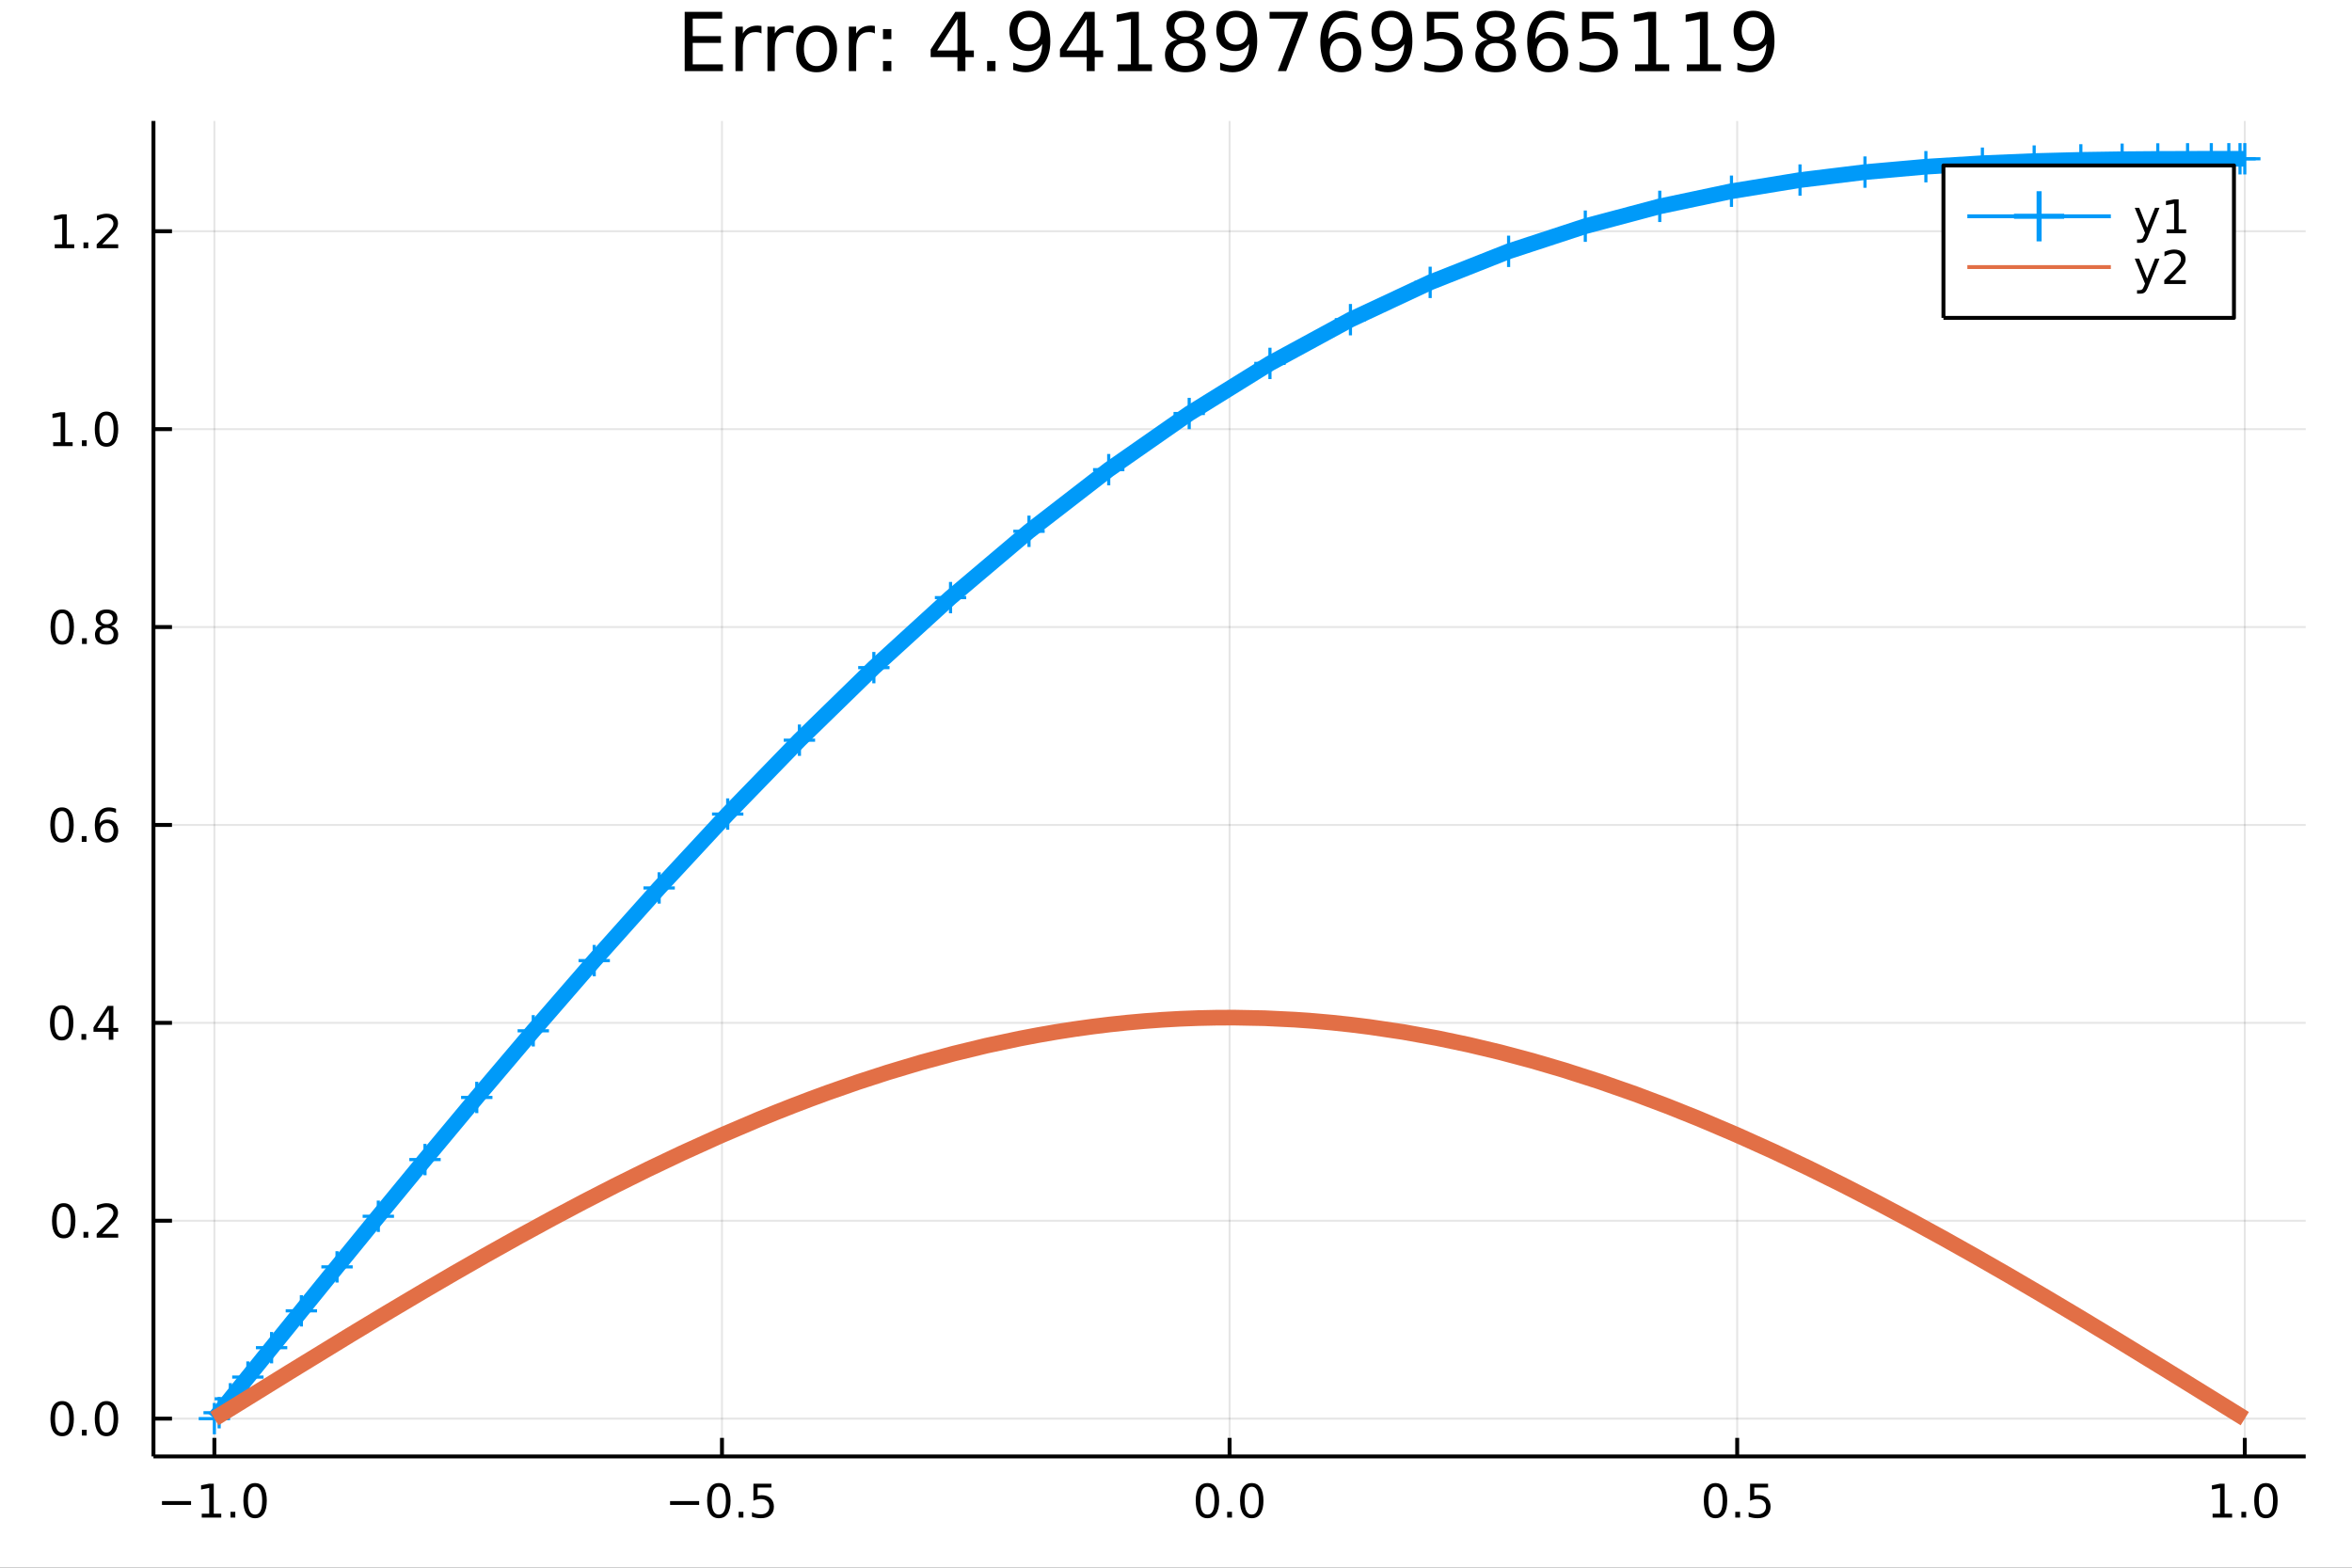 <?xml version="1.0" encoding="utf-8"?>
<svg xmlns="http://www.w3.org/2000/svg" xmlns:xlink="http://www.w3.org/1999/xlink" width="600" height="400" viewBox="0 0 2400 1600">
<rect x="0" y="0" width="2400" height="1600" fill="#333333" stroke="none"/>
<defs>
  <clipPath id="clip780">
    <rect x="0" y="0" width="2400" height="1600"/>
  </clipPath>
</defs>
<path clip-path="url(#clip780)" d="
M0 1600 L2400 1600 L2400 0 L0 0  Z
  " fill="#ffffff" fill-rule="evenodd" fill-opacity="1"/>
<defs>
  <clipPath id="clip781">
    <rect x="480" y="0" width="1681" height="1600"/>
  </clipPath>
</defs>
<path clip-path="url(#clip780)" d="
M156.598 1486.45 L2352.76 1486.45 L2352.76 123.472 L156.598 123.472  Z
  " fill="#ffffff" fill-rule="evenodd" fill-opacity="1"/>
<defs>
  <clipPath id="clip782">
    <rect x="156" y="123" width="2197" height="1364"/>
  </clipPath>
</defs>
<polyline clip-path="url(#clip782)" style="stroke:#000000; stroke-linecap:butt; stroke-linejoin:round; stroke-width:2; stroke-opacity:0.1; fill:none" points="
  218.754,1486.45 218.754,123.472 
  "/>
<polyline clip-path="url(#clip782)" style="stroke:#000000; stroke-linecap:butt; stroke-linejoin:round; stroke-width:2; stroke-opacity:0.1; fill:none" points="
  736.715,1486.45 736.715,123.472 
  "/>
<polyline clip-path="url(#clip782)" style="stroke:#000000; stroke-linecap:butt; stroke-linejoin:round; stroke-width:2; stroke-opacity:0.1; fill:none" points="
  1254.68,1486.45 1254.68,123.472 
  "/>
<polyline clip-path="url(#clip782)" style="stroke:#000000; stroke-linecap:butt; stroke-linejoin:round; stroke-width:2; stroke-opacity:0.1; fill:none" points="
  1772.64,1486.45 1772.64,123.472 
  "/>
<polyline clip-path="url(#clip782)" style="stroke:#000000; stroke-linecap:butt; stroke-linejoin:round; stroke-width:2; stroke-opacity:0.1; fill:none" points="
  2290.6,1486.45 2290.6,123.472 
  "/>
<polyline clip-path="url(#clip780)" style="stroke:#000000; stroke-linecap:butt; stroke-linejoin:round; stroke-width:4; stroke-opacity:1; fill:none" points="
  156.598,1486.45 2352.76,1486.45 
  "/>
<polyline clip-path="url(#clip780)" style="stroke:#000000; stroke-linecap:butt; stroke-linejoin:round; stroke-width:4; stroke-opacity:1; fill:none" points="
  218.754,1486.45 218.754,1467.55 
  "/>
<polyline clip-path="url(#clip780)" style="stroke:#000000; stroke-linecap:butt; stroke-linejoin:round; stroke-width:4; stroke-opacity:1; fill:none" points="
  736.715,1486.45 736.715,1467.55 
  "/>
<polyline clip-path="url(#clip780)" style="stroke:#000000; stroke-linecap:butt; stroke-linejoin:round; stroke-width:4; stroke-opacity:1; fill:none" points="
  1254.68,1486.45 1254.68,1467.55 
  "/>
<polyline clip-path="url(#clip780)" style="stroke:#000000; stroke-linecap:butt; stroke-linejoin:round; stroke-width:4; stroke-opacity:1; fill:none" points="
  1772.64,1486.45 1772.64,1467.55 
  "/>
<polyline clip-path="url(#clip780)" style="stroke:#000000; stroke-linecap:butt; stroke-linejoin:round; stroke-width:4; stroke-opacity:1; fill:none" points="
  2290.6,1486.45 2290.6,1467.55 
  "/>
<path clip-path="url(#clip780)" d="M165.282 1532.02 L194.957 1532.02 L194.957 1535.95 L165.282 1535.95 L165.282 1532.02 Z" fill="#000000" fill-rule="evenodd" fill-opacity="1" /><path clip-path="url(#clip780)" d="M205.86 1544.91 L213.499 1544.91 L213.499 1518.55 L205.189 1520.21 L205.189 1515.95 L213.453 1514.29 L218.129 1514.29 L218.129 1544.91 L225.767 1544.91 L225.767 1548.85 L205.86 1548.85 L205.86 1544.91 Z" fill="#000000" fill-rule="evenodd" fill-opacity="1" /><path clip-path="url(#clip780)" d="M235.212 1542.97 L240.096 1542.97 L240.096 1548.85 L235.212 1548.85 L235.212 1542.97 Z" fill="#000000" fill-rule="evenodd" fill-opacity="1" /><path clip-path="url(#clip780)" d="M260.281 1517.37 Q256.67 1517.37 254.841 1520.93 Q253.036 1524.47 253.036 1531.6 Q253.036 1538.71 254.841 1542.27 Q256.67 1545.82 260.281 1545.82 Q263.915 1545.82 265.721 1542.27 Q267.55 1538.71 267.55 1531.6 Q267.55 1524.47 265.721 1520.93 Q263.915 1517.37 260.281 1517.37 M260.281 1513.66 Q266.091 1513.66 269.147 1518.27 Q272.226 1522.85 272.226 1531.6 Q272.226 1540.33 269.147 1544.94 Q266.091 1549.52 260.281 1549.52 Q254.471 1549.52 251.392 1544.94 Q248.337 1540.33 248.337 1531.6 Q248.337 1522.85 251.392 1518.27 Q254.471 1513.66 260.281 1513.66 Z" fill="#000000" fill-rule="evenodd" fill-opacity="1" /><path clip-path="url(#clip780)" d="M683.741 1532.02 L713.417 1532.02 L713.417 1535.95 L683.741 1535.95 L683.741 1532.02 Z" fill="#000000" fill-rule="evenodd" fill-opacity="1" /><path clip-path="url(#clip780)" d="M733.509 1517.37 Q729.898 1517.37 728.07 1520.93 Q726.264 1524.47 726.264 1531.6 Q726.264 1538.71 728.07 1542.27 Q729.898 1545.82 733.509 1545.82 Q737.144 1545.82 738.949 1542.27 Q740.778 1538.71 740.778 1531.6 Q740.778 1524.47 738.949 1520.93 Q737.144 1517.37 733.509 1517.37 M733.509 1513.66 Q739.32 1513.66 742.375 1518.27 Q745.454 1522.85 745.454 1531.6 Q745.454 1540.33 742.375 1544.94 Q739.32 1549.52 733.509 1549.52 Q727.699 1549.52 724.621 1544.94 Q721.565 1540.33 721.565 1531.6 Q721.565 1522.85 724.621 1518.27 Q727.699 1513.66 733.509 1513.66 Z" fill="#000000" fill-rule="evenodd" fill-opacity="1" /><path clip-path="url(#clip780)" d="M753.671 1542.97 L758.556 1542.97 L758.556 1548.85 L753.671 1548.85 L753.671 1542.97 Z" fill="#000000" fill-rule="evenodd" fill-opacity="1" /><path clip-path="url(#clip780)" d="M768.787 1514.29 L787.143 1514.29 L787.143 1518.22 L773.069 1518.22 L773.069 1526.7 Q774.088 1526.35 775.106 1526.19 Q776.125 1526 777.143 1526 Q782.93 1526 786.31 1529.17 Q789.69 1532.34 789.69 1537.76 Q789.69 1543.34 786.217 1546.44 Q782.745 1549.52 776.426 1549.52 Q774.25 1549.52 771.981 1549.15 Q769.736 1548.78 767.329 1548.04 L767.329 1543.34 Q769.412 1544.47 771.634 1545.03 Q773.856 1545.58 776.333 1545.58 Q780.338 1545.58 782.676 1543.48 Q785.014 1541.37 785.014 1537.76 Q785.014 1534.15 782.676 1532.04 Q780.338 1529.94 776.333 1529.94 Q774.458 1529.94 772.583 1530.35 Q770.731 1530.77 768.787 1531.65 L768.787 1514.29 Z" fill="#000000" fill-rule="evenodd" fill-opacity="1" /><path clip-path="url(#clip780)" d="M1232.06 1517.37 Q1228.45 1517.37 1226.62 1520.93 Q1224.82 1524.47 1224.82 1531.6 Q1224.82 1538.71 1226.62 1542.27 Q1228.45 1545.82 1232.06 1545.82 Q1235.7 1545.82 1237.5 1542.27 Q1239.33 1538.71 1239.33 1531.6 Q1239.33 1524.47 1237.5 1520.93 Q1235.7 1517.37 1232.06 1517.37 M1232.06 1513.66 Q1237.87 1513.66 1240.93 1518.27 Q1244.01 1522.85 1244.01 1531.6 Q1244.01 1540.33 1240.93 1544.94 Q1237.87 1549.52 1232.06 1549.52 Q1226.25 1549.52 1223.17 1544.94 Q1220.12 1540.33 1220.12 1531.6 Q1220.12 1522.85 1223.17 1518.27 Q1226.25 1513.66 1232.06 1513.66 Z" fill="#000000" fill-rule="evenodd" fill-opacity="1" /><path clip-path="url(#clip780)" d="M1252.22 1542.97 L1257.11 1542.97 L1257.11 1548.85 L1252.22 1548.85 L1252.22 1542.97 Z" fill="#000000" fill-rule="evenodd" fill-opacity="1" /><path clip-path="url(#clip780)" d="M1277.29 1517.37 Q1273.68 1517.37 1271.85 1520.93 Q1270.05 1524.47 1270.05 1531.6 Q1270.05 1538.71 1271.85 1542.27 Q1273.68 1545.82 1277.29 1545.82 Q1280.93 1545.82 1282.73 1542.27 Q1284.56 1538.71 1284.56 1531.6 Q1284.56 1524.47 1282.73 1520.93 Q1280.93 1517.37 1277.29 1517.37 M1277.29 1513.66 Q1283.1 1513.66 1286.16 1518.27 Q1289.24 1522.85 1289.24 1531.6 Q1289.24 1540.33 1286.16 1544.94 Q1283.1 1549.52 1277.29 1549.52 Q1271.48 1549.52 1268.4 1544.94 Q1265.35 1540.33 1265.35 1531.6 Q1265.35 1522.85 1268.4 1518.27 Q1271.48 1513.66 1277.29 1513.66 Z" fill="#000000" fill-rule="evenodd" fill-opacity="1" /><path clip-path="url(#clip780)" d="M1750.52 1517.37 Q1746.91 1517.37 1745.08 1520.93 Q1743.28 1524.47 1743.28 1531.6 Q1743.28 1538.71 1745.08 1542.27 Q1746.91 1545.82 1750.52 1545.82 Q1754.16 1545.82 1755.96 1542.27 Q1757.79 1538.71 1757.79 1531.6 Q1757.79 1524.47 1755.96 1520.93 Q1754.16 1517.37 1750.52 1517.37 M1750.52 1513.66 Q1756.33 1513.66 1759.39 1518.27 Q1762.47 1522.85 1762.47 1531.6 Q1762.47 1540.33 1759.39 1544.94 Q1756.33 1549.52 1750.52 1549.52 Q1744.71 1549.52 1741.63 1544.94 Q1738.58 1540.33 1738.58 1531.6 Q1738.58 1522.85 1741.63 1518.27 Q1744.71 1513.66 1750.52 1513.66 Z" fill="#000000" fill-rule="evenodd" fill-opacity="1" /><path clip-path="url(#clip780)" d="M1770.68 1542.97 L1775.57 1542.97 L1775.57 1548.85 L1770.68 1548.85 L1770.68 1542.97 Z" fill="#000000" fill-rule="evenodd" fill-opacity="1" /><path clip-path="url(#clip780)" d="M1785.8 1514.29 L1804.15 1514.29 L1804.15 1518.22 L1790.08 1518.22 L1790.08 1526.7 Q1791.1 1526.35 1792.12 1526.19 Q1793.14 1526 1794.15 1526 Q1799.94 1526 1803.32 1529.17 Q1806.7 1532.34 1806.7 1537.76 Q1806.7 1543.34 1803.23 1546.44 Q1799.76 1549.52 1793.44 1549.52 Q1791.26 1549.52 1788.99 1549.15 Q1786.75 1548.78 1784.34 1548.04 L1784.34 1543.34 Q1786.42 1544.47 1788.65 1545.03 Q1790.87 1545.58 1793.34 1545.58 Q1797.35 1545.58 1799.69 1543.48 Q1802.03 1541.37 1802.03 1537.76 Q1802.03 1534.15 1799.69 1532.04 Q1797.35 1529.94 1793.34 1529.94 Q1791.47 1529.94 1789.59 1530.35 Q1787.74 1530.77 1785.8 1531.65 L1785.8 1514.29 Z" fill="#000000" fill-rule="evenodd" fill-opacity="1" /><path clip-path="url(#clip780)" d="M2257.75 1544.91 L2265.39 1544.91 L2265.39 1518.55 L2257.08 1520.21 L2257.08 1515.95 L2265.35 1514.29 L2270.02 1514.29 L2270.02 1544.91 L2277.66 1544.91 L2277.66 1548.85 L2257.75 1548.85 L2257.75 1544.91 Z" fill="#000000" fill-rule="evenodd" fill-opacity="1" /><path clip-path="url(#clip780)" d="M2287.11 1542.97 L2291.99 1542.97 L2291.99 1548.85 L2287.11 1548.85 L2287.11 1542.97 Z" fill="#000000" fill-rule="evenodd" fill-opacity="1" /><path clip-path="url(#clip780)" d="M2312.17 1517.37 Q2308.56 1517.37 2306.73 1520.93 Q2304.93 1524.47 2304.93 1531.6 Q2304.93 1538.71 2306.73 1542.27 Q2308.56 1545.82 2312.17 1545.82 Q2315.81 1545.82 2317.61 1542.27 Q2319.44 1538.71 2319.44 1531.6 Q2319.44 1524.47 2317.61 1520.93 Q2315.81 1517.37 2312.17 1517.37 M2312.17 1513.66 Q2317.98 1513.66 2321.04 1518.27 Q2324.12 1522.85 2324.12 1531.6 Q2324.12 1540.33 2321.04 1544.94 Q2317.98 1549.52 2312.17 1549.52 Q2306.36 1549.52 2303.29 1544.94 Q2300.23 1540.33 2300.23 1531.6 Q2300.23 1522.85 2303.29 1518.27 Q2306.36 1513.66 2312.17 1513.66 Z" fill="#000000" fill-rule="evenodd" fill-opacity="1" /><polyline clip-path="url(#clip782)" style="stroke:#000000; stroke-linecap:butt; stroke-linejoin:round; stroke-width:2; stroke-opacity:0.1; fill:none" points="
  156.598,1447.87 2352.76,1447.87 
  "/>
<polyline clip-path="url(#clip782)" style="stroke:#000000; stroke-linecap:butt; stroke-linejoin:round; stroke-width:2; stroke-opacity:0.1; fill:none" points="
  156.598,1245.9 2352.76,1245.9 
  "/>
<polyline clip-path="url(#clip782)" style="stroke:#000000; stroke-linecap:butt; stroke-linejoin:round; stroke-width:2; stroke-opacity:0.1; fill:none" points="
  156.598,1043.92 2352.76,1043.92 
  "/>
<polyline clip-path="url(#clip782)" style="stroke:#000000; stroke-linecap:butt; stroke-linejoin:round; stroke-width:2; stroke-opacity:0.1; fill:none" points="
  156.598,841.942 2352.76,841.942 
  "/>
<polyline clip-path="url(#clip782)" style="stroke:#000000; stroke-linecap:butt; stroke-linejoin:round; stroke-width:2; stroke-opacity:0.1; fill:none" points="
  156.598,639.965 2352.76,639.965 
  "/>
<polyline clip-path="url(#clip782)" style="stroke:#000000; stroke-linecap:butt; stroke-linejoin:round; stroke-width:2; stroke-opacity:0.1; fill:none" points="
  156.598,437.988 2352.76,437.988 
  "/>
<polyline clip-path="url(#clip782)" style="stroke:#000000; stroke-linecap:butt; stroke-linejoin:round; stroke-width:2; stroke-opacity:0.1; fill:none" points="
  156.598,236.01 2352.76,236.01 
  "/>
<polyline clip-path="url(#clip780)" style="stroke:#000000; stroke-linecap:butt; stroke-linejoin:round; stroke-width:4; stroke-opacity:1; fill:none" points="
  156.598,1486.45 156.598,123.472 
  "/>
<polyline clip-path="url(#clip780)" style="stroke:#000000; stroke-linecap:butt; stroke-linejoin:round; stroke-width:4; stroke-opacity:1; fill:none" points="
  156.598,1447.87 175.496,1447.87 
  "/>
<polyline clip-path="url(#clip780)" style="stroke:#000000; stroke-linecap:butt; stroke-linejoin:round; stroke-width:4; stroke-opacity:1; fill:none" points="
  156.598,1245.9 175.496,1245.9 
  "/>
<polyline clip-path="url(#clip780)" style="stroke:#000000; stroke-linecap:butt; stroke-linejoin:round; stroke-width:4; stroke-opacity:1; fill:none" points="
  156.598,1043.92 175.496,1043.92 
  "/>
<polyline clip-path="url(#clip780)" style="stroke:#000000; stroke-linecap:butt; stroke-linejoin:round; stroke-width:4; stroke-opacity:1; fill:none" points="
  156.598,841.942 175.496,841.942 
  "/>
<polyline clip-path="url(#clip780)" style="stroke:#000000; stroke-linecap:butt; stroke-linejoin:round; stroke-width:4; stroke-opacity:1; fill:none" points="
  156.598,639.965 175.496,639.965 
  "/>
<polyline clip-path="url(#clip780)" style="stroke:#000000; stroke-linecap:butt; stroke-linejoin:round; stroke-width:4; stroke-opacity:1; fill:none" points="
  156.598,437.988 175.496,437.988 
  "/>
<polyline clip-path="url(#clip780)" style="stroke:#000000; stroke-linecap:butt; stroke-linejoin:round; stroke-width:4; stroke-opacity:1; fill:none" points="
  156.598,236.01 175.496,236.01 
  "/>
<path clip-path="url(#clip780)" d="M63.423 1433.67 Q59.812 1433.67 57.983 1437.24 Q56.177 1440.78 56.177 1447.91 Q56.177 1455.01 57.983 1458.58 Q59.812 1462.12 63.423 1462.12 Q67.057 1462.12 68.862 1458.58 Q70.691 1455.01 70.691 1447.91 Q70.691 1440.78 68.862 1437.24 Q67.057 1433.67 63.423 1433.67 M63.423 1429.97 Q69.233 1429.97 72.288 1434.57 Q75.367 1439.16 75.367 1447.91 Q75.367 1456.63 72.288 1461.24 Q69.233 1465.82 63.423 1465.82 Q57.612 1465.82 54.534 1461.24 Q51.478 1456.63 51.478 1447.91 Q51.478 1439.16 54.534 1434.57 Q57.612 1429.97 63.423 1429.97 Z" fill="#000000" fill-rule="evenodd" fill-opacity="1" /><path clip-path="url(#clip780)" d="M83.585 1459.27 L88.469 1459.27 L88.469 1465.15 L83.585 1465.15 L83.585 1459.27 Z" fill="#000000" fill-rule="evenodd" fill-opacity="1" /><path clip-path="url(#clip780)" d="M108.654 1433.67 Q105.043 1433.67 103.214 1437.24 Q101.409 1440.78 101.409 1447.91 Q101.409 1455.01 103.214 1458.58 Q105.043 1462.12 108.654 1462.12 Q112.288 1462.12 114.094 1458.58 Q115.922 1455.01 115.922 1447.91 Q115.922 1440.78 114.094 1437.24 Q112.288 1433.67 108.654 1433.67 M108.654 1429.97 Q114.464 1429.97 117.52 1434.57 Q120.598 1439.16 120.598 1447.91 Q120.598 1456.63 117.52 1461.24 Q114.464 1465.82 108.654 1465.82 Q102.844 1465.82 99.765 1461.24 Q96.71 1456.63 96.71 1447.91 Q96.71 1439.16 99.765 1434.57 Q102.844 1429.97 108.654 1429.97 Z" fill="#000000" fill-rule="evenodd" fill-opacity="1" /><path clip-path="url(#clip780)" d="M65.02 1231.69 Q61.409 1231.69 59.58 1235.26 Q57.775 1238.8 57.775 1245.93 Q57.775 1253.04 59.58 1256.6 Q61.409 1260.14 65.02 1260.14 Q68.654 1260.14 70.46 1256.6 Q72.288 1253.04 72.288 1245.93 Q72.288 1238.8 70.46 1235.26 Q68.654 1231.69 65.02 1231.69 M65.02 1227.99 Q70.83 1227.99 73.885 1232.6 Q76.964 1237.18 76.964 1245.93 Q76.964 1254.66 73.885 1259.26 Q70.83 1263.85 65.02 1263.85 Q59.21 1263.85 56.131 1259.26 Q53.075 1254.66 53.075 1245.93 Q53.075 1237.18 56.131 1232.6 Q59.21 1227.99 65.02 1227.99 Z" fill="#000000" fill-rule="evenodd" fill-opacity="1" /><path clip-path="url(#clip780)" d="M85.182 1257.3 L90.066 1257.3 L90.066 1263.18 L85.182 1263.18 L85.182 1257.3 Z" fill="#000000" fill-rule="evenodd" fill-opacity="1" /><path clip-path="url(#clip780)" d="M104.279 1259.24 L120.598 1259.24 L120.598 1263.18 L98.654 1263.18 L98.654 1259.24 Q101.316 1256.49 105.899 1251.86 Q110.506 1247.2 111.686 1245.86 Q113.932 1243.34 114.811 1241.6 Q115.714 1239.84 115.714 1238.15 Q115.714 1235.4 113.77 1233.66 Q111.848 1231.93 108.746 1231.93 Q106.547 1231.93 104.094 1232.69 Q101.663 1233.45 98.885 1235 L98.885 1230.28 Q101.709 1229.15 104.163 1228.57 Q106.617 1227.99 108.654 1227.99 Q114.024 1227.99 117.219 1230.68 Q120.413 1233.36 120.413 1237.85 Q120.413 1239.98 119.603 1241.9 Q118.816 1243.8 116.709 1246.39 Q116.131 1247.06 113.029 1250.28 Q109.927 1253.48 104.279 1259.24 Z" fill="#000000" fill-rule="evenodd" fill-opacity="1" /><path clip-path="url(#clip780)" d="M62.937 1029.72 Q59.325 1029.72 57.497 1033.28 Q55.691 1036.82 55.691 1043.95 Q55.691 1051.06 57.497 1054.62 Q59.325 1058.17 62.937 1058.17 Q66.571 1058.17 68.376 1054.62 Q70.205 1051.06 70.205 1043.95 Q70.205 1036.82 68.376 1033.28 Q66.571 1029.72 62.937 1029.72 M62.937 1026.01 Q68.747 1026.01 71.802 1030.62 Q74.881 1035.2 74.881 1043.95 Q74.881 1052.68 71.802 1057.29 Q68.747 1061.87 62.937 1061.87 Q57.126 1061.87 54.048 1057.29 Q50.992 1052.68 50.992 1043.95 Q50.992 1035.2 54.048 1030.62 Q57.126 1026.01 62.937 1026.01 Z" fill="#000000" fill-rule="evenodd" fill-opacity="1" /><path clip-path="url(#clip780)" d="M83.098 1055.32 L87.983 1055.32 L87.983 1061.2 L83.098 1061.2 L83.098 1055.32 Z" fill="#000000" fill-rule="evenodd" fill-opacity="1" /><path clip-path="url(#clip780)" d="M111.015 1030.71 L99.21 1049.16 L111.015 1049.16 L111.015 1030.71 M109.788 1026.64 L115.668 1026.64 L115.668 1049.16 L120.598 1049.16 L120.598 1053.05 L115.668 1053.05 L115.668 1061.2 L111.015 1061.2 L111.015 1053.05 L95.413 1053.05 L95.413 1048.54 L109.788 1026.64 Z" fill="#000000" fill-rule="evenodd" fill-opacity="1" /><path clip-path="url(#clip780)" d="M63.261 827.74 Q59.65 827.74 57.821 831.305 Q56.015 834.847 56.015 841.976 Q56.015 849.083 57.821 852.648 Q59.65 856.189 63.261 856.189 Q66.895 856.189 68.7 852.648 Q70.529 849.083 70.529 841.976 Q70.529 834.847 68.7 831.305 Q66.895 827.74 63.261 827.74 M63.261 824.037 Q69.071 824.037 72.126 828.643 Q75.205 833.227 75.205 841.976 Q75.205 850.703 72.126 855.31 Q69.071 859.893 63.261 859.893 Q57.45 859.893 54.372 855.31 Q51.316 850.703 51.316 841.976 Q51.316 833.227 54.372 828.643 Q57.45 824.037 63.261 824.037 Z" fill="#000000" fill-rule="evenodd" fill-opacity="1" /><path clip-path="url(#clip780)" d="M83.422 853.342 L88.307 853.342 L88.307 859.222 L83.422 859.222 L83.422 853.342 Z" fill="#000000" fill-rule="evenodd" fill-opacity="1" /><path clip-path="url(#clip780)" d="M109.071 840.078 Q105.922 840.078 104.071 842.231 Q102.242 844.384 102.242 848.134 Q102.242 851.861 104.071 854.037 Q105.922 856.189 109.071 856.189 Q112.219 856.189 114.047 854.037 Q115.899 851.861 115.899 848.134 Q115.899 844.384 114.047 842.231 Q112.219 840.078 109.071 840.078 M118.353 825.426 L118.353 829.685 Q116.594 828.852 114.788 828.412 Q113.006 827.972 111.246 827.972 Q106.617 827.972 104.163 831.097 Q101.733 834.222 101.385 840.541 Q102.751 838.527 104.811 837.463 Q106.871 836.375 109.348 836.375 Q114.557 836.375 117.566 839.546 Q120.598 842.694 120.598 848.134 Q120.598 853.458 117.45 856.675 Q114.302 859.893 109.071 859.893 Q103.075 859.893 99.904 855.31 Q96.733 850.703 96.733 841.976 Q96.733 833.782 100.621 828.921 Q104.51 824.037 111.061 824.037 Q112.82 824.037 114.603 824.384 Q116.408 824.731 118.353 825.426 Z" fill="#000000" fill-rule="evenodd" fill-opacity="1" /><path clip-path="url(#clip780)" d="M63.515 625.763 Q59.904 625.763 58.075 629.328 Q56.27 632.87 56.27 639.999 Q56.27 647.106 58.075 650.671 Q59.904 654.212 63.515 654.212 Q67.149 654.212 68.955 650.671 Q70.784 647.106 70.784 639.999 Q70.784 632.87 68.955 629.328 Q67.149 625.763 63.515 625.763 M63.515 622.06 Q69.325 622.06 72.381 626.666 Q75.46 631.249 75.46 639.999 Q75.46 648.726 72.381 653.333 Q69.325 657.916 63.515 657.916 Q57.705 657.916 54.626 653.333 Q51.571 648.726 51.571 639.999 Q51.571 631.249 54.626 626.666 Q57.705 622.06 63.515 622.06 Z" fill="#000000" fill-rule="evenodd" fill-opacity="1" /><path clip-path="url(#clip780)" d="M83.677 651.365 L88.561 651.365 L88.561 657.245 L83.677 657.245 L83.677 651.365 Z" fill="#000000" fill-rule="evenodd" fill-opacity="1" /><path clip-path="url(#clip780)" d="M108.746 640.833 Q105.413 640.833 103.492 642.615 Q101.594 644.398 101.594 647.523 Q101.594 650.647 103.492 652.43 Q105.413 654.212 108.746 654.212 Q112.08 654.212 114.001 652.43 Q115.922 650.624 115.922 647.523 Q115.922 644.398 114.001 642.615 Q112.103 640.833 108.746 640.833 M104.071 638.842 Q101.061 638.101 99.371 636.041 Q97.705 633.981 97.705 631.018 Q97.705 626.874 100.645 624.467 Q103.608 622.06 108.746 622.06 Q113.908 622.06 116.848 624.467 Q119.788 626.874 119.788 631.018 Q119.788 633.981 118.098 636.041 Q116.432 638.101 113.445 638.842 Q116.825 639.629 118.7 641.921 Q120.598 644.212 120.598 647.523 Q120.598 652.546 117.52 655.231 Q114.464 657.916 108.746 657.916 Q103.029 657.916 99.95 655.231 Q96.895 652.546 96.895 647.523 Q96.895 644.212 98.793 641.921 Q100.691 639.629 104.071 638.842 M102.358 631.458 Q102.358 634.143 104.024 635.648 Q105.714 637.152 108.746 637.152 Q111.756 637.152 113.445 635.648 Q115.158 634.143 115.158 631.458 Q115.158 628.773 113.445 627.268 Q111.756 625.763 108.746 625.763 Q105.714 625.763 104.024 627.268 Q102.358 628.773 102.358 631.458 Z" fill="#000000" fill-rule="evenodd" fill-opacity="1" /><path clip-path="url(#clip780)" d="M54.233 451.332 L61.872 451.332 L61.872 424.967 L53.562 426.633 L53.562 422.374 L61.825 420.708 L66.501 420.708 L66.501 451.332 L74.14 451.332 L74.14 455.268 L54.233 455.268 L54.233 451.332 Z" fill="#000000" fill-rule="evenodd" fill-opacity="1" /><path clip-path="url(#clip780)" d="M83.585 449.388 L88.469 449.388 L88.469 455.268 L83.585 455.268 L83.585 449.388 Z" fill="#000000" fill-rule="evenodd" fill-opacity="1" /><path clip-path="url(#clip780)" d="M108.654 423.786 Q105.043 423.786 103.214 427.351 Q101.409 430.893 101.409 438.022 Q101.409 445.129 103.214 448.694 Q105.043 452.235 108.654 452.235 Q112.288 452.235 114.094 448.694 Q115.922 445.129 115.922 438.022 Q115.922 430.893 114.094 427.351 Q112.288 423.786 108.654 423.786 M108.654 420.083 Q114.464 420.083 117.52 424.689 Q120.598 429.272 120.598 438.022 Q120.598 446.749 117.52 451.356 Q114.464 455.939 108.654 455.939 Q102.844 455.939 99.765 451.356 Q96.71 446.749 96.71 438.022 Q96.71 429.272 99.765 424.689 Q102.844 420.083 108.654 420.083 Z" fill="#000000" fill-rule="evenodd" fill-opacity="1" /><path clip-path="url(#clip780)" d="M55.83 249.355 L63.469 249.355 L63.469 222.99 L55.159 224.656 L55.159 220.397 L63.423 218.73 L68.099 218.73 L68.099 249.355 L75.737 249.355 L75.737 253.29 L55.83 253.29 L55.83 249.355 Z" fill="#000000" fill-rule="evenodd" fill-opacity="1" /><path clip-path="url(#clip780)" d="M85.182 247.411 L90.066 247.411 L90.066 253.29 L85.182 253.29 L85.182 247.411 Z" fill="#000000" fill-rule="evenodd" fill-opacity="1" /><path clip-path="url(#clip780)" d="M104.279 249.355 L120.598 249.355 L120.598 253.29 L98.654 253.29 L98.654 249.355 Q101.316 246.601 105.899 241.971 Q110.506 237.318 111.686 235.976 Q113.932 233.453 114.811 231.717 Q115.714 229.957 115.714 228.267 Q115.714 225.513 113.77 223.777 Q111.848 222.041 108.746 222.041 Q106.547 222.041 104.094 222.805 Q101.663 223.568 98.885 225.119 L98.885 220.397 Q101.709 219.263 104.163 218.684 Q106.617 218.105 108.654 218.105 Q114.024 218.105 117.219 220.791 Q120.413 223.476 120.413 227.967 Q120.413 230.096 119.603 232.017 Q118.816 233.916 116.709 236.508 Q116.131 237.179 113.029 240.397 Q109.927 243.591 104.279 249.355 Z" fill="#000000" fill-rule="evenodd" fill-opacity="1" /><path clip-path="url(#clip780)" d="M698.67 12.096 L736.911 12.096 L736.911 18.983 L706.853 18.983 L706.853 36.888 L735.655 36.888 L735.655 43.774 L706.853 43.774 L706.853 65.689 L737.64 65.689 L737.64 72.576 L698.67 72.576 L698.67 12.096 Z" fill="#000000" fill-rule="evenodd" fill-opacity="1" /><path clip-path="url(#clip780)" d="M777.055 34.173 Q775.799 33.444 774.301 33.12 Q772.842 32.756 771.06 32.756 Q764.74 32.756 761.338 36.888 Q757.975 40.979 757.975 48.676 L757.975 72.576 L750.481 72.576 L750.481 27.206 L757.975 27.206 L757.975 34.254 Q760.325 30.122 764.092 28.138 Q767.86 26.112 773.247 26.112 Q774.017 26.112 774.949 26.234 Q775.88 26.315 777.015 26.517 L777.055 34.173 Z" fill="#000000" fill-rule="evenodd" fill-opacity="1" /><path clip-path="url(#clip780)" d="M809.705 34.173 Q808.45 33.444 806.951 33.12 Q805.493 32.756 803.71 32.756 Q797.391 32.756 793.988 36.888 Q790.626 40.979 790.626 48.676 L790.626 72.576 L783.132 72.576 L783.132 27.206 L790.626 27.206 L790.626 34.254 Q792.975 30.122 796.743 28.138 Q800.51 26.112 805.898 26.112 Q806.667 26.112 807.599 26.234 Q808.531 26.315 809.665 26.517 L809.705 34.173 Z" fill="#000000" fill-rule="evenodd" fill-opacity="1" /><path clip-path="url(#clip780)" d="M833.282 32.431 Q827.286 32.431 823.803 37.131 Q820.319 41.789 820.319 49.931 Q820.319 58.074 823.762 62.773 Q827.246 67.431 833.282 67.431 Q839.237 67.431 842.72 62.732 Q846.204 58.033 846.204 49.931 Q846.204 41.87 842.72 37.171 Q839.237 32.431 833.282 32.431 M833.282 26.112 Q843.004 26.112 848.554 32.431 Q854.103 38.751 854.103 49.931 Q854.103 61.071 848.554 67.431 Q843.004 73.751 833.282 73.751 Q823.519 73.751 817.969 67.431 Q812.46 61.071 812.46 49.931 Q812.46 38.751 817.969 32.431 Q823.519 26.112 833.282 26.112 Z" fill="#000000" fill-rule="evenodd" fill-opacity="1" /><path clip-path="url(#clip780)" d="M892.749 34.173 Q891.493 33.444 889.994 33.12 Q888.536 32.756 886.754 32.756 Q880.434 32.756 877.032 36.888 Q873.669 40.979 873.669 48.676 L873.669 72.576 L866.175 72.576 L866.175 27.206 L873.669 27.206 L873.669 34.254 Q876.019 30.122 879.786 28.138 Q883.553 26.112 888.941 26.112 Q889.711 26.112 890.643 26.234 Q891.574 26.315 892.709 26.517 L892.749 34.173 Z" fill="#000000" fill-rule="evenodd" fill-opacity="1" /><path clip-path="url(#clip780)" d="M901.013 62.287 L909.56 62.287 L909.56 72.576 L901.013 72.576 L901.013 62.287 M901.013 29.677 L909.56 29.677 L909.56 39.966 L901.013 39.966 L901.013 29.677 Z" fill="#000000" fill-rule="evenodd" fill-opacity="1" /><path clip-path="url(#clip780)" d="M976.967 19.226 L956.308 51.511 L976.967 51.511 L976.967 19.226 M974.82 12.096 L985.11 12.096 L985.11 51.511 L993.738 51.511 L993.738 58.317 L985.11 58.317 L985.11 72.576 L976.967 72.576 L976.967 58.317 L949.664 58.317 L949.664 50.418 L974.82 12.096 Z" fill="#000000" fill-rule="evenodd" fill-opacity="1" /><path clip-path="url(#clip780)" d="M1007.27 62.287 L1015.82 62.287 L1015.82 72.576 L1007.27 72.576 L1007.27 62.287 Z" fill="#000000" fill-rule="evenodd" fill-opacity="1" /><path clip-path="url(#clip780)" d="M1033.88 71.32 L1033.88 63.867 Q1036.96 65.325 1040.12 66.095 Q1043.28 66.864 1046.32 66.864 Q1054.42 66.864 1058.67 61.436 Q1062.97 55.967 1063.58 44.868 Q1061.23 48.352 1057.62 50.215 Q1054.02 52.078 1049.64 52.078 Q1040.57 52.078 1035.26 46.61 Q1029.99 41.1 1029.99 31.581 Q1029.99 22.264 1035.5 16.633 Q1041.01 11.002 1050.17 11.002 Q1060.66 11.002 1066.17 19.064 Q1071.72 27.084 1071.72 42.397 Q1071.72 56.697 1064.91 65.244 Q1058.15 73.751 1046.68 73.751 Q1043.6 73.751 1040.45 73.143 Q1037.29 72.535 1033.88 71.32 M1050.17 45.678 Q1055.68 45.678 1058.88 41.911 Q1062.12 38.143 1062.12 31.581 Q1062.12 25.059 1058.88 21.292 Q1055.68 17.484 1050.17 17.484 Q1044.66 17.484 1041.42 21.292 Q1038.22 25.059 1038.22 31.581 Q1038.22 38.143 1041.42 41.911 Q1044.66 45.678 1050.17 45.678 Z" fill="#000000" fill-rule="evenodd" fill-opacity="1" /><path clip-path="url(#clip780)" d="M1108.91 19.226 L1088.25 51.511 L1108.91 51.511 L1108.91 19.226 M1106.76 12.096 L1117.05 12.096 L1117.05 51.511 L1125.68 51.511 L1125.68 58.317 L1117.05 58.317 L1117.05 72.576 L1108.91 72.576 L1108.91 58.317 L1081.6 58.317 L1081.6 50.418 L1106.76 12.096 Z" fill="#000000" fill-rule="evenodd" fill-opacity="1" /><path clip-path="url(#clip780)" d="M1140.62 65.689 L1153.99 65.689 L1153.99 19.55 L1139.45 22.466 L1139.45 15.013 L1153.91 12.096 L1162.09 12.096 L1162.09 65.689 L1175.46 65.689 L1175.46 72.576 L1140.62 72.576 L1140.62 65.689 Z" fill="#000000" fill-rule="evenodd" fill-opacity="1" /><path clip-path="url(#clip780)" d="M1209.49 43.855 Q1203.66 43.855 1200.29 46.974 Q1196.97 50.093 1196.97 55.562 Q1196.97 61.031 1200.29 64.15 Q1203.66 67.269 1209.49 67.269 Q1215.32 67.269 1218.68 64.15 Q1222.05 60.99 1222.05 55.562 Q1222.05 50.093 1218.68 46.974 Q1215.36 43.855 1209.49 43.855 M1201.31 40.371 Q1196.04 39.075 1193.08 35.47 Q1190.17 31.864 1190.17 26.679 Q1190.17 19.428 1195.31 15.215 Q1200.5 11.002 1209.49 11.002 Q1218.52 11.002 1223.67 15.215 Q1228.81 19.428 1228.81 26.679 Q1228.81 31.864 1225.85 35.47 Q1222.94 39.075 1217.71 40.371 Q1223.63 41.749 1226.91 45.759 Q1230.23 49.769 1230.23 55.562 Q1230.23 64.353 1224.84 69.052 Q1219.49 73.751 1209.49 73.751 Q1199.48 73.751 1194.1 69.052 Q1188.75 64.353 1188.75 55.562 Q1188.75 49.769 1192.07 45.759 Q1195.39 41.749 1201.31 40.371 M1198.31 27.449 Q1198.31 32.148 1201.23 34.781 Q1204.18 37.414 1209.49 37.414 Q1214.76 37.414 1217.71 34.781 Q1220.71 32.148 1220.71 27.449 Q1220.71 22.75 1217.71 20.117 Q1214.76 17.484 1209.49 17.484 Q1204.18 17.484 1201.23 20.117 Q1198.31 22.75 1198.31 27.449 Z" fill="#000000" fill-rule="evenodd" fill-opacity="1" /><path clip-path="url(#clip780)" d="M1245.02 71.32 L1245.02 63.867 Q1248.09 65.325 1251.25 66.095 Q1254.41 66.864 1257.45 66.864 Q1265.55 66.864 1269.81 61.436 Q1274.1 55.967 1274.71 44.868 Q1272.36 48.352 1268.75 50.215 Q1265.15 52.078 1260.77 52.078 Q1251.7 52.078 1246.39 46.61 Q1241.13 41.1 1241.13 31.581 Q1241.13 22.264 1246.64 16.633 Q1252.15 11.002 1261.3 11.002 Q1271.79 11.002 1277.3 19.064 Q1282.85 27.084 1282.85 42.397 Q1282.85 56.697 1276.05 65.244 Q1269.28 73.751 1257.82 73.751 Q1254.74 73.751 1251.58 73.143 Q1248.42 72.535 1245.02 71.32 M1261.3 45.678 Q1266.81 45.678 1270.01 41.911 Q1273.25 38.143 1273.25 31.581 Q1273.25 25.059 1270.01 21.292 Q1266.81 17.484 1261.3 17.484 Q1255.79 17.484 1252.55 21.292 Q1249.35 25.059 1249.35 31.581 Q1249.35 38.143 1252.55 41.911 Q1255.79 45.678 1261.3 45.678 Z" fill="#000000" fill-rule="evenodd" fill-opacity="1" /><path clip-path="url(#clip780)" d="M1295.49 12.096 L1334.38 12.096 L1334.38 15.58 L1312.42 72.576 L1303.88 72.576 L1324.53 18.983 L1295.49 18.983 L1295.49 12.096 Z" fill="#000000" fill-rule="evenodd" fill-opacity="1" /><path clip-path="url(#clip780)" d="M1368.85 39.075 Q1363.34 39.075 1360.1 42.842 Q1356.9 46.61 1356.9 53.172 Q1356.9 59.694 1360.1 63.502 Q1363.34 67.269 1368.85 67.269 Q1374.36 67.269 1377.56 63.502 Q1380.8 59.694 1380.8 53.172 Q1380.8 46.61 1377.56 42.842 Q1374.36 39.075 1368.85 39.075 M1385.1 13.433 L1385.1 20.887 Q1382.02 19.428 1378.86 18.659 Q1375.74 17.889 1372.66 17.889 Q1364.56 17.889 1360.26 23.358 Q1356.01 28.826 1355.4 39.885 Q1357.79 36.361 1361.4 34.498 Q1365 32.594 1369.34 32.594 Q1378.45 32.594 1383.72 38.143 Q1389.03 43.653 1389.03 53.172 Q1389.03 62.489 1383.52 68.12 Q1378.01 73.751 1368.85 73.751 Q1358.36 73.751 1352.81 65.73 Q1347.26 57.669 1347.26 42.397 Q1347.26 28.057 1354.07 19.55 Q1360.87 11.002 1372.34 11.002 Q1375.41 11.002 1378.53 11.61 Q1381.69 12.217 1385.1 13.433 Z" fill="#000000" fill-rule="evenodd" fill-opacity="1" /><path clip-path="url(#clip780)" d="M1403.37 71.32 L1403.37 63.867 Q1406.44 65.325 1409.6 66.095 Q1412.76 66.864 1415.8 66.864 Q1423.9 66.864 1428.16 61.436 Q1432.45 55.967 1433.06 44.868 Q1430.71 48.352 1427.1 50.215 Q1423.5 52.078 1419.12 52.078 Q1410.05 52.078 1404.74 46.61 Q1399.48 41.1 1399.48 31.581 Q1399.48 22.264 1404.99 16.633 Q1410.5 11.002 1419.65 11.002 Q1430.14 11.002 1435.65 19.064 Q1441.2 27.084 1441.2 42.397 Q1441.2 56.697 1434.4 65.244 Q1427.63 73.751 1416.17 73.751 Q1413.09 73.751 1409.93 73.143 Q1406.77 72.535 1403.37 71.32 M1419.65 45.678 Q1425.16 45.678 1428.36 41.911 Q1431.6 38.143 1431.6 31.581 Q1431.6 25.059 1428.36 21.292 Q1425.16 17.484 1419.65 17.484 Q1414.14 17.484 1410.9 21.292 Q1407.7 25.059 1407.7 31.581 Q1407.7 38.143 1410.9 41.911 Q1414.14 45.678 1419.65 45.678 Z" fill="#000000" fill-rule="evenodd" fill-opacity="1" /><path clip-path="url(#clip780)" d="M1455.99 12.096 L1488.11 12.096 L1488.11 18.983 L1463.48 18.983 L1463.48 33.809 Q1465.26 33.201 1467.05 32.918 Q1468.83 32.594 1470.61 32.594 Q1480.74 32.594 1486.65 38.143 Q1492.57 43.693 1492.57 53.172 Q1492.57 62.935 1486.49 68.363 Q1480.41 73.751 1469.35 73.751 Q1465.55 73.751 1461.58 73.103 Q1457.65 72.454 1453.43 71.158 L1453.43 62.935 Q1457.08 64.92 1460.97 65.892 Q1464.86 66.864 1469.19 66.864 Q1476.2 66.864 1480.29 63.178 Q1484.38 59.492 1484.38 53.172 Q1484.38 46.853 1480.29 43.166 Q1476.2 39.48 1469.19 39.48 Q1465.91 39.48 1462.63 40.209 Q1459.39 40.938 1455.99 42.478 L1455.99 12.096 Z" fill="#000000" fill-rule="evenodd" fill-opacity="1" /><path clip-path="url(#clip780)" d="M1526.19 43.855 Q1520.36 43.855 1516.99 46.974 Q1513.67 50.093 1513.67 55.562 Q1513.67 61.031 1516.99 64.15 Q1520.36 67.269 1526.19 67.269 Q1532.02 67.269 1535.38 64.15 Q1538.75 60.99 1538.75 55.562 Q1538.75 50.093 1535.38 46.974 Q1532.06 43.855 1526.19 43.855 M1518.01 40.371 Q1512.74 39.075 1509.78 35.47 Q1506.87 31.864 1506.87 26.679 Q1506.87 19.428 1512.01 15.215 Q1517.2 11.002 1526.19 11.002 Q1535.22 11.002 1540.37 15.215 Q1545.51 19.428 1545.51 26.679 Q1545.51 31.864 1542.55 35.47 Q1539.64 39.075 1534.41 40.371 Q1540.33 41.749 1543.61 45.759 Q1546.93 49.769 1546.93 55.562 Q1546.93 64.353 1541.54 69.052 Q1536.19 73.751 1526.19 73.751 Q1516.18 73.751 1510.8 69.052 Q1505.45 64.353 1505.45 55.562 Q1505.45 49.769 1508.77 45.759 Q1512.09 41.749 1518.01 40.371 M1515.01 27.449 Q1515.01 32.148 1517.93 34.781 Q1520.88 37.414 1526.19 37.414 Q1531.46 37.414 1534.41 34.781 Q1537.41 32.148 1537.41 27.449 Q1537.41 22.75 1534.41 20.117 Q1531.46 17.484 1526.19 17.484 Q1520.88 17.484 1517.93 20.117 Q1515.01 22.75 1515.01 27.449 Z" fill="#000000" fill-rule="evenodd" fill-opacity="1" /><path clip-path="url(#clip780)" d="M1579.98 39.075 Q1574.48 39.075 1571.23 42.842 Q1568.03 46.61 1568.03 53.172 Q1568.03 59.694 1571.23 63.502 Q1574.48 67.269 1579.98 67.269 Q1585.49 67.269 1588.69 63.502 Q1591.94 59.694 1591.94 53.172 Q1591.94 46.61 1588.69 42.842 Q1585.49 39.075 1579.98 39.075 M1596.23 13.433 L1596.23 20.887 Q1593.15 19.428 1589.99 18.659 Q1586.87 17.889 1583.79 17.889 Q1575.69 17.889 1571.4 23.358 Q1567.14 28.826 1566.54 39.885 Q1568.93 36.361 1572.53 34.498 Q1576.14 32.594 1580.47 32.594 Q1589.59 32.594 1594.85 38.143 Q1600.16 43.653 1600.16 53.172 Q1600.16 62.489 1594.65 68.12 Q1589.14 73.751 1579.98 73.751 Q1569.49 73.751 1563.94 65.73 Q1558.39 57.669 1558.39 42.397 Q1558.39 28.057 1565.2 19.55 Q1572 11.002 1583.47 11.002 Q1586.55 11.002 1589.67 11.61 Q1592.83 12.217 1596.23 13.433 Z" fill="#000000" fill-rule="evenodd" fill-opacity="1" /><path clip-path="url(#clip780)" d="M1614.34 12.096 L1646.46 12.096 L1646.46 18.983 L1621.83 18.983 L1621.83 33.809 Q1623.61 33.201 1625.4 32.918 Q1627.18 32.594 1628.96 32.594 Q1639.09 32.594 1645 38.143 Q1650.92 43.693 1650.92 53.172 Q1650.92 62.935 1644.84 68.363 Q1638.76 73.751 1627.7 73.751 Q1623.9 73.751 1619.93 73.103 Q1616 72.454 1611.78 71.158 L1611.78 62.935 Q1615.43 64.92 1619.32 65.892 Q1623.21 66.864 1627.54 66.864 Q1634.55 66.864 1638.64 63.178 Q1642.73 59.492 1642.73 53.172 Q1642.73 46.853 1638.64 43.166 Q1634.55 39.48 1627.54 39.48 Q1624.26 39.48 1620.98 40.209 Q1617.74 40.938 1614.34 42.478 L1614.34 12.096 Z" fill="#000000" fill-rule="evenodd" fill-opacity="1" /><path clip-path="url(#clip780)" d="M1668.46 65.689 L1681.82 65.689 L1681.82 19.55 L1667.28 22.466 L1667.28 15.013 L1681.74 12.096 L1689.93 12.096 L1689.93 65.689 L1703.29 65.689 L1703.29 72.576 L1668.46 72.576 L1668.46 65.689 Z" fill="#000000" fill-rule="evenodd" fill-opacity="1" /><path clip-path="url(#clip780)" d="M1721.24 65.689 L1734.61 65.689 L1734.61 19.55 L1720.07 22.466 L1720.07 15.013 L1734.53 12.096 L1742.71 12.096 L1742.71 65.689 L1756.08 65.689 L1756.08 72.576 L1721.24 72.576 L1721.24 65.689 Z" fill="#000000" fill-rule="evenodd" fill-opacity="1" /><path clip-path="url(#clip780)" d="M1772.85 71.32 L1772.85 63.867 Q1775.93 65.325 1779.09 66.095 Q1782.25 66.864 1785.28 66.864 Q1793.39 66.864 1797.64 61.436 Q1801.93 55.967 1802.54 44.868 Q1800.19 48.352 1796.59 50.215 Q1792.98 52.078 1788.61 52.078 Q1779.53 52.078 1774.23 46.61 Q1768.96 41.1 1768.96 31.581 Q1768.96 22.264 1774.47 16.633 Q1779.98 11.002 1789.13 11.002 Q1799.62 11.002 1805.13 19.064 Q1810.68 27.084 1810.68 42.397 Q1810.68 56.697 1803.88 65.244 Q1797.11 73.751 1785.65 73.751 Q1782.57 73.751 1779.41 73.143 Q1776.25 72.535 1772.85 71.32 M1789.13 45.678 Q1794.64 45.678 1797.84 41.911 Q1801.08 38.143 1801.08 31.581 Q1801.08 25.059 1797.84 21.292 Q1794.64 17.484 1789.13 17.484 Q1783.62 17.484 1780.38 21.292 Q1777.18 25.059 1777.18 31.581 Q1777.18 38.143 1780.38 41.911 Q1783.62 45.678 1789.13 45.678 Z" fill="#000000" fill-rule="evenodd" fill-opacity="1" /><polyline clip-path="url(#clip782)" style="stroke:#009af9; stroke-linecap:butt; stroke-linejoin:round; stroke-width:16; stroke-opacity:1; fill:none" points="
  218.754,1447.87 223.625,1441.83 235.053,1427.64 252.929,1405.46 277.139,1375.45 307.529,1337.85 343.907,1292.99 386.044,1241.34 433.673,1183.46 486.492,1120.07 
  544.168,1052.05 606.336,980.402 672.603,906.251 742.55,830.834 815.735,755.444 891.695,681.388 969.95,609.933 1050,542.245 1131.35,479.341 1213.48,422.033 
  1295.87,370.901 1378,326.267 1459.35,288.199 1539.4,256.519 1617.66,230.841 1693.62,210.613 1766.8,195.163 1836.75,183.759 1903.02,175.657 1965.19,170.143 
  2022.86,166.574 2075.68,164.395 2123.31,163.157 2165.45,162.512 2201.83,162.213 2232.22,162.094 2256.43,162.056 2274.3,162.048 2285.73,162.047 2290.6,162.047 
  
  "/>
<line clip-path="url(#clip782)" x1="218.754" y1="1447.87" x2="218.754" y2="1431.87" style="stroke:#009af9; stroke-width:3.2; stroke-opacity:1"/>
<line clip-path="url(#clip782)" x1="218.754" y1="1447.87" x2="202.754" y2="1447.87" style="stroke:#009af9; stroke-width:3.2; stroke-opacity:1"/>
<line clip-path="url(#clip782)" x1="218.754" y1="1447.87" x2="218.754" y2="1463.87" style="stroke:#009af9; stroke-width:3.2; stroke-opacity:1"/>
<line clip-path="url(#clip782)" x1="218.754" y1="1447.87" x2="234.754" y2="1447.87" style="stroke:#009af9; stroke-width:3.2; stroke-opacity:1"/>
<line clip-path="url(#clip782)" x1="223.625" y1="1441.83" x2="223.625" y2="1425.83" style="stroke:#009af9; stroke-width:3.2; stroke-opacity:1"/>
<line clip-path="url(#clip782)" x1="223.625" y1="1441.83" x2="207.625" y2="1441.83" style="stroke:#009af9; stroke-width:3.2; stroke-opacity:1"/>
<line clip-path="url(#clip782)" x1="223.625" y1="1441.83" x2="223.625" y2="1457.83" style="stroke:#009af9; stroke-width:3.2; stroke-opacity:1"/>
<line clip-path="url(#clip782)" x1="223.625" y1="1441.83" x2="239.625" y2="1441.83" style="stroke:#009af9; stroke-width:3.2; stroke-opacity:1"/>
<line clip-path="url(#clip782)" x1="235.053" y1="1427.64" x2="235.053" y2="1411.64" style="stroke:#009af9; stroke-width:3.2; stroke-opacity:1"/>
<line clip-path="url(#clip782)" x1="235.053" y1="1427.64" x2="219.053" y2="1427.64" style="stroke:#009af9; stroke-width:3.2; stroke-opacity:1"/>
<line clip-path="url(#clip782)" x1="235.053" y1="1427.64" x2="235.053" y2="1443.64" style="stroke:#009af9; stroke-width:3.2; stroke-opacity:1"/>
<line clip-path="url(#clip782)" x1="235.053" y1="1427.64" x2="251.053" y2="1427.64" style="stroke:#009af9; stroke-width:3.2; stroke-opacity:1"/>
<line clip-path="url(#clip782)" x1="252.929" y1="1405.46" x2="252.929" y2="1389.46" style="stroke:#009af9; stroke-width:3.2; stroke-opacity:1"/>
<line clip-path="url(#clip782)" x1="252.929" y1="1405.46" x2="236.929" y2="1405.46" style="stroke:#009af9; stroke-width:3.2; stroke-opacity:1"/>
<line clip-path="url(#clip782)" x1="252.929" y1="1405.46" x2="252.929" y2="1421.46" style="stroke:#009af9; stroke-width:3.2; stroke-opacity:1"/>
<line clip-path="url(#clip782)" x1="252.929" y1="1405.46" x2="268.929" y2="1405.46" style="stroke:#009af9; stroke-width:3.2; stroke-opacity:1"/>
<line clip-path="url(#clip782)" x1="277.139" y1="1375.45" x2="277.139" y2="1359.45" style="stroke:#009af9; stroke-width:3.2; stroke-opacity:1"/>
<line clip-path="url(#clip782)" x1="277.139" y1="1375.45" x2="261.139" y2="1375.45" style="stroke:#009af9; stroke-width:3.2; stroke-opacity:1"/>
<line clip-path="url(#clip782)" x1="277.139" y1="1375.45" x2="277.139" y2="1391.45" style="stroke:#009af9; stroke-width:3.2; stroke-opacity:1"/>
<line clip-path="url(#clip782)" x1="277.139" y1="1375.45" x2="293.139" y2="1375.45" style="stroke:#009af9; stroke-width:3.2; stroke-opacity:1"/>
<line clip-path="url(#clip782)" x1="307.529" y1="1337.85" x2="307.529" y2="1321.85" style="stroke:#009af9; stroke-width:3.2; stroke-opacity:1"/>
<line clip-path="url(#clip782)" x1="307.529" y1="1337.85" x2="291.529" y2="1337.85" style="stroke:#009af9; stroke-width:3.2; stroke-opacity:1"/>
<line clip-path="url(#clip782)" x1="307.529" y1="1337.85" x2="307.529" y2="1353.85" style="stroke:#009af9; stroke-width:3.2; stroke-opacity:1"/>
<line clip-path="url(#clip782)" x1="307.529" y1="1337.85" x2="323.529" y2="1337.85" style="stroke:#009af9; stroke-width:3.2; stroke-opacity:1"/>
<line clip-path="url(#clip782)" x1="343.907" y1="1292.99" x2="343.907" y2="1276.99" style="stroke:#009af9; stroke-width:3.2; stroke-opacity:1"/>
<line clip-path="url(#clip782)" x1="343.907" y1="1292.99" x2="327.907" y2="1292.99" style="stroke:#009af9; stroke-width:3.2; stroke-opacity:1"/>
<line clip-path="url(#clip782)" x1="343.907" y1="1292.99" x2="343.907" y2="1308.99" style="stroke:#009af9; stroke-width:3.2; stroke-opacity:1"/>
<line clip-path="url(#clip782)" x1="343.907" y1="1292.99" x2="359.907" y2="1292.99" style="stroke:#009af9; stroke-width:3.2; stroke-opacity:1"/>
<line clip-path="url(#clip782)" x1="386.044" y1="1241.34" x2="386.044" y2="1225.34" style="stroke:#009af9; stroke-width:3.2; stroke-opacity:1"/>
<line clip-path="url(#clip782)" x1="386.044" y1="1241.34" x2="370.044" y2="1241.34" style="stroke:#009af9; stroke-width:3.2; stroke-opacity:1"/>
<line clip-path="url(#clip782)" x1="386.044" y1="1241.34" x2="386.044" y2="1257.34" style="stroke:#009af9; stroke-width:3.2; stroke-opacity:1"/>
<line clip-path="url(#clip782)" x1="386.044" y1="1241.34" x2="402.044" y2="1241.34" style="stroke:#009af9; stroke-width:3.2; stroke-opacity:1"/>
<line clip-path="url(#clip782)" x1="433.673" y1="1183.46" x2="433.673" y2="1167.46" style="stroke:#009af9; stroke-width:3.2; stroke-opacity:1"/>
<line clip-path="url(#clip782)" x1="433.673" y1="1183.46" x2="417.673" y2="1183.46" style="stroke:#009af9; stroke-width:3.2; stroke-opacity:1"/>
<line clip-path="url(#clip782)" x1="433.673" y1="1183.46" x2="433.673" y2="1199.46" style="stroke:#009af9; stroke-width:3.2; stroke-opacity:1"/>
<line clip-path="url(#clip782)" x1="433.673" y1="1183.46" x2="449.673" y2="1183.46" style="stroke:#009af9; stroke-width:3.2; stroke-opacity:1"/>
<line clip-path="url(#clip782)" x1="486.492" y1="1120.07" x2="486.492" y2="1104.07" style="stroke:#009af9; stroke-width:3.2; stroke-opacity:1"/>
<line clip-path="url(#clip782)" x1="486.492" y1="1120.07" x2="470.492" y2="1120.07" style="stroke:#009af9; stroke-width:3.2; stroke-opacity:1"/>
<line clip-path="url(#clip782)" x1="486.492" y1="1120.07" x2="486.492" y2="1136.07" style="stroke:#009af9; stroke-width:3.2; stroke-opacity:1"/>
<line clip-path="url(#clip782)" x1="486.492" y1="1120.07" x2="502.492" y2="1120.07" style="stroke:#009af9; stroke-width:3.2; stroke-opacity:1"/>
<line clip-path="url(#clip782)" x1="544.168" y1="1052.05" x2="544.168" y2="1036.05" style="stroke:#009af9; stroke-width:3.2; stroke-opacity:1"/>
<line clip-path="url(#clip782)" x1="544.168" y1="1052.05" x2="528.168" y2="1052.05" style="stroke:#009af9; stroke-width:3.2; stroke-opacity:1"/>
<line clip-path="url(#clip782)" x1="544.168" y1="1052.05" x2="544.168" y2="1068.05" style="stroke:#009af9; stroke-width:3.2; stroke-opacity:1"/>
<line clip-path="url(#clip782)" x1="544.168" y1="1052.05" x2="560.168" y2="1052.05" style="stroke:#009af9; stroke-width:3.2; stroke-opacity:1"/>
<line clip-path="url(#clip782)" x1="606.336" y1="980.402" x2="606.336" y2="964.402" style="stroke:#009af9; stroke-width:3.2; stroke-opacity:1"/>
<line clip-path="url(#clip782)" x1="606.336" y1="980.402" x2="590.336" y2="980.402" style="stroke:#009af9; stroke-width:3.2; stroke-opacity:1"/>
<line clip-path="url(#clip782)" x1="606.336" y1="980.402" x2="606.336" y2="996.402" style="stroke:#009af9; stroke-width:3.2; stroke-opacity:1"/>
<line clip-path="url(#clip782)" x1="606.336" y1="980.402" x2="622.336" y2="980.402" style="stroke:#009af9; stroke-width:3.2; stroke-opacity:1"/>
<line clip-path="url(#clip782)" x1="672.603" y1="906.251" x2="672.603" y2="890.251" style="stroke:#009af9; stroke-width:3.2; stroke-opacity:1"/>
<line clip-path="url(#clip782)" x1="672.603" y1="906.251" x2="656.603" y2="906.251" style="stroke:#009af9; stroke-width:3.2; stroke-opacity:1"/>
<line clip-path="url(#clip782)" x1="672.603" y1="906.251" x2="672.603" y2="922.251" style="stroke:#009af9; stroke-width:3.2; stroke-opacity:1"/>
<line clip-path="url(#clip782)" x1="672.603" y1="906.251" x2="688.603" y2="906.251" style="stroke:#009af9; stroke-width:3.2; stroke-opacity:1"/>
<line clip-path="url(#clip782)" x1="742.55" y1="830.834" x2="742.55" y2="814.834" style="stroke:#009af9; stroke-width:3.2; stroke-opacity:1"/>
<line clip-path="url(#clip782)" x1="742.55" y1="830.834" x2="726.55" y2="830.834" style="stroke:#009af9; stroke-width:3.2; stroke-opacity:1"/>
<line clip-path="url(#clip782)" x1="742.55" y1="830.834" x2="742.55" y2="846.834" style="stroke:#009af9; stroke-width:3.2; stroke-opacity:1"/>
<line clip-path="url(#clip782)" x1="742.55" y1="830.834" x2="758.55" y2="830.834" style="stroke:#009af9; stroke-width:3.2; stroke-opacity:1"/>
<line clip-path="url(#clip782)" x1="815.735" y1="755.444" x2="815.735" y2="739.444" style="stroke:#009af9; stroke-width:3.2; stroke-opacity:1"/>
<line clip-path="url(#clip782)" x1="815.735" y1="755.444" x2="799.735" y2="755.444" style="stroke:#009af9; stroke-width:3.2; stroke-opacity:1"/>
<line clip-path="url(#clip782)" x1="815.735" y1="755.444" x2="815.735" y2="771.444" style="stroke:#009af9; stroke-width:3.2; stroke-opacity:1"/>
<line clip-path="url(#clip782)" x1="815.735" y1="755.444" x2="831.735" y2="755.444" style="stroke:#009af9; stroke-width:3.2; stroke-opacity:1"/>
<line clip-path="url(#clip782)" x1="891.695" y1="681.388" x2="891.695" y2="665.388" style="stroke:#009af9; stroke-width:3.2; stroke-opacity:1"/>
<line clip-path="url(#clip782)" x1="891.695" y1="681.388" x2="875.695" y2="681.388" style="stroke:#009af9; stroke-width:3.2; stroke-opacity:1"/>
<line clip-path="url(#clip782)" x1="891.695" y1="681.388" x2="891.695" y2="697.388" style="stroke:#009af9; stroke-width:3.2; stroke-opacity:1"/>
<line clip-path="url(#clip782)" x1="891.695" y1="681.388" x2="907.695" y2="681.388" style="stroke:#009af9; stroke-width:3.2; stroke-opacity:1"/>
<line clip-path="url(#clip782)" x1="969.95" y1="609.933" x2="969.95" y2="593.933" style="stroke:#009af9; stroke-width:3.2; stroke-opacity:1"/>
<line clip-path="url(#clip782)" x1="969.95" y1="609.933" x2="953.95" y2="609.933" style="stroke:#009af9; stroke-width:3.2; stroke-opacity:1"/>
<line clip-path="url(#clip782)" x1="969.95" y1="609.933" x2="969.95" y2="625.933" style="stroke:#009af9; stroke-width:3.2; stroke-opacity:1"/>
<line clip-path="url(#clip782)" x1="969.95" y1="609.933" x2="985.95" y2="609.933" style="stroke:#009af9; stroke-width:3.2; stroke-opacity:1"/>
<line clip-path="url(#clip782)" x1="1050" y1="542.245" x2="1050" y2="526.245" style="stroke:#009af9; stroke-width:3.2; stroke-opacity:1"/>
<line clip-path="url(#clip782)" x1="1050" y1="542.245" x2="1034" y2="542.245" style="stroke:#009af9; stroke-width:3.2; stroke-opacity:1"/>
<line clip-path="url(#clip782)" x1="1050" y1="542.245" x2="1050" y2="558.245" style="stroke:#009af9; stroke-width:3.2; stroke-opacity:1"/>
<line clip-path="url(#clip782)" x1="1050" y1="542.245" x2="1066" y2="542.245" style="stroke:#009af9; stroke-width:3.2; stroke-opacity:1"/>
<line clip-path="url(#clip782)" x1="1131.35" y1="479.341" x2="1131.35" y2="463.341" style="stroke:#009af9; stroke-width:3.2; stroke-opacity:1"/>
<line clip-path="url(#clip782)" x1="1131.35" y1="479.341" x2="1115.35" y2="479.341" style="stroke:#009af9; stroke-width:3.2; stroke-opacity:1"/>
<line clip-path="url(#clip782)" x1="1131.35" y1="479.341" x2="1131.35" y2="495.341" style="stroke:#009af9; stroke-width:3.2; stroke-opacity:1"/>
<line clip-path="url(#clip782)" x1="1131.35" y1="479.341" x2="1147.35" y2="479.341" style="stroke:#009af9; stroke-width:3.2; stroke-opacity:1"/>
<line clip-path="url(#clip782)" x1="1213.48" y1="422.033" x2="1213.48" y2="406.033" style="stroke:#009af9; stroke-width:3.2; stroke-opacity:1"/>
<line clip-path="url(#clip782)" x1="1213.48" y1="422.033" x2="1197.48" y2="422.033" style="stroke:#009af9; stroke-width:3.2; stroke-opacity:1"/>
<line clip-path="url(#clip782)" x1="1213.48" y1="422.033" x2="1213.48" y2="438.033" style="stroke:#009af9; stroke-width:3.2; stroke-opacity:1"/>
<line clip-path="url(#clip782)" x1="1213.48" y1="422.033" x2="1229.48" y2="422.033" style="stroke:#009af9; stroke-width:3.2; stroke-opacity:1"/>
<line clip-path="url(#clip782)" x1="1295.87" y1="370.901" x2="1295.87" y2="354.901" style="stroke:#009af9; stroke-width:3.2; stroke-opacity:1"/>
<line clip-path="url(#clip782)" x1="1295.87" y1="370.901" x2="1279.87" y2="370.901" style="stroke:#009af9; stroke-width:3.2; stroke-opacity:1"/>
<line clip-path="url(#clip782)" x1="1295.87" y1="370.901" x2="1295.87" y2="386.901" style="stroke:#009af9; stroke-width:3.2; stroke-opacity:1"/>
<line clip-path="url(#clip782)" x1="1295.87" y1="370.901" x2="1311.87" y2="370.901" style="stroke:#009af9; stroke-width:3.2; stroke-opacity:1"/>
<line clip-path="url(#clip782)" x1="1378" y1="326.267" x2="1378" y2="310.267" style="stroke:#009af9; stroke-width:3.2; stroke-opacity:1"/>
<line clip-path="url(#clip782)" x1="1378" y1="326.267" x2="1362" y2="326.267" style="stroke:#009af9; stroke-width:3.2; stroke-opacity:1"/>
<line clip-path="url(#clip782)" x1="1378" y1="326.267" x2="1378" y2="342.267" style="stroke:#009af9; stroke-width:3.2; stroke-opacity:1"/>
<line clip-path="url(#clip782)" x1="1378" y1="326.267" x2="1394" y2="326.267" style="stroke:#009af9; stroke-width:3.2; stroke-opacity:1"/>
<line clip-path="url(#clip782)" x1="1459.35" y1="288.199" x2="1459.35" y2="272.199" style="stroke:#009af9; stroke-width:3.2; stroke-opacity:1"/>
<line clip-path="url(#clip782)" x1="1459.35" y1="288.199" x2="1443.35" y2="288.199" style="stroke:#009af9; stroke-width:3.2; stroke-opacity:1"/>
<line clip-path="url(#clip782)" x1="1459.35" y1="288.199" x2="1459.35" y2="304.199" style="stroke:#009af9; stroke-width:3.2; stroke-opacity:1"/>
<line clip-path="url(#clip782)" x1="1459.35" y1="288.199" x2="1475.35" y2="288.199" style="stroke:#009af9; stroke-width:3.2; stroke-opacity:1"/>
<line clip-path="url(#clip782)" x1="1539.4" y1="256.519" x2="1539.4" y2="240.519" style="stroke:#009af9; stroke-width:3.2; stroke-opacity:1"/>
<line clip-path="url(#clip782)" x1="1539.4" y1="256.519" x2="1523.4" y2="256.519" style="stroke:#009af9; stroke-width:3.2; stroke-opacity:1"/>
<line clip-path="url(#clip782)" x1="1539.4" y1="256.519" x2="1539.4" y2="272.519" style="stroke:#009af9; stroke-width:3.2; stroke-opacity:1"/>
<line clip-path="url(#clip782)" x1="1539.4" y1="256.519" x2="1555.4" y2="256.519" style="stroke:#009af9; stroke-width:3.2; stroke-opacity:1"/>
<line clip-path="url(#clip782)" x1="1617.66" y1="230.841" x2="1617.66" y2="214.841" style="stroke:#009af9; stroke-width:3.2; stroke-opacity:1"/>
<line clip-path="url(#clip782)" x1="1617.66" y1="230.841" x2="1601.66" y2="230.841" style="stroke:#009af9; stroke-width:3.2; stroke-opacity:1"/>
<line clip-path="url(#clip782)" x1="1617.66" y1="230.841" x2="1617.66" y2="246.841" style="stroke:#009af9; stroke-width:3.2; stroke-opacity:1"/>
<line clip-path="url(#clip782)" x1="1617.66" y1="230.841" x2="1633.66" y2="230.841" style="stroke:#009af9; stroke-width:3.2; stroke-opacity:1"/>
<line clip-path="url(#clip782)" x1="1693.62" y1="210.613" x2="1693.62" y2="194.613" style="stroke:#009af9; stroke-width:3.2; stroke-opacity:1"/>
<line clip-path="url(#clip782)" x1="1693.62" y1="210.613" x2="1677.62" y2="210.613" style="stroke:#009af9; stroke-width:3.2; stroke-opacity:1"/>
<line clip-path="url(#clip782)" x1="1693.62" y1="210.613" x2="1693.62" y2="226.613" style="stroke:#009af9; stroke-width:3.2; stroke-opacity:1"/>
<line clip-path="url(#clip782)" x1="1693.62" y1="210.613" x2="1709.62" y2="210.613" style="stroke:#009af9; stroke-width:3.2; stroke-opacity:1"/>
<line clip-path="url(#clip782)" x1="1766.8" y1="195.163" x2="1766.8" y2="179.163" style="stroke:#009af9; stroke-width:3.2; stroke-opacity:1"/>
<line clip-path="url(#clip782)" x1="1766.8" y1="195.163" x2="1750.8" y2="195.163" style="stroke:#009af9; stroke-width:3.2; stroke-opacity:1"/>
<line clip-path="url(#clip782)" x1="1766.8" y1="195.163" x2="1766.8" y2="211.163" style="stroke:#009af9; stroke-width:3.2; stroke-opacity:1"/>
<line clip-path="url(#clip782)" x1="1766.8" y1="195.163" x2="1782.8" y2="195.163" style="stroke:#009af9; stroke-width:3.2; stroke-opacity:1"/>
<line clip-path="url(#clip782)" x1="1836.75" y1="183.759" x2="1836.75" y2="167.759" style="stroke:#009af9; stroke-width:3.2; stroke-opacity:1"/>
<line clip-path="url(#clip782)" x1="1836.75" y1="183.759" x2="1820.75" y2="183.759" style="stroke:#009af9; stroke-width:3.2; stroke-opacity:1"/>
<line clip-path="url(#clip782)" x1="1836.75" y1="183.759" x2="1836.75" y2="199.759" style="stroke:#009af9; stroke-width:3.2; stroke-opacity:1"/>
<line clip-path="url(#clip782)" x1="1836.75" y1="183.759" x2="1852.75" y2="183.759" style="stroke:#009af9; stroke-width:3.2; stroke-opacity:1"/>
<line clip-path="url(#clip782)" x1="1903.02" y1="175.657" x2="1903.02" y2="159.657" style="stroke:#009af9; stroke-width:3.2; stroke-opacity:1"/>
<line clip-path="url(#clip782)" x1="1903.02" y1="175.657" x2="1887.02" y2="175.657" style="stroke:#009af9; stroke-width:3.2; stroke-opacity:1"/>
<line clip-path="url(#clip782)" x1="1903.02" y1="175.657" x2="1903.02" y2="191.657" style="stroke:#009af9; stroke-width:3.2; stroke-opacity:1"/>
<line clip-path="url(#clip782)" x1="1903.02" y1="175.657" x2="1919.02" y2="175.657" style="stroke:#009af9; stroke-width:3.2; stroke-opacity:1"/>
<line clip-path="url(#clip782)" x1="1965.19" y1="170.143" x2="1965.19" y2="154.143" style="stroke:#009af9; stroke-width:3.2; stroke-opacity:1"/>
<line clip-path="url(#clip782)" x1="1965.19" y1="170.143" x2="1949.19" y2="170.143" style="stroke:#009af9; stroke-width:3.2; stroke-opacity:1"/>
<line clip-path="url(#clip782)" x1="1965.19" y1="170.143" x2="1965.19" y2="186.143" style="stroke:#009af9; stroke-width:3.2; stroke-opacity:1"/>
<line clip-path="url(#clip782)" x1="1965.19" y1="170.143" x2="1981.19" y2="170.143" style="stroke:#009af9; stroke-width:3.2; stroke-opacity:1"/>
<line clip-path="url(#clip782)" x1="2022.86" y1="166.574" x2="2022.86" y2="150.574" style="stroke:#009af9; stroke-width:3.2; stroke-opacity:1"/>
<line clip-path="url(#clip782)" x1="2022.86" y1="166.574" x2="2006.86" y2="166.574" style="stroke:#009af9; stroke-width:3.2; stroke-opacity:1"/>
<line clip-path="url(#clip782)" x1="2022.86" y1="166.574" x2="2022.86" y2="182.574" style="stroke:#009af9; stroke-width:3.2; stroke-opacity:1"/>
<line clip-path="url(#clip782)" x1="2022.86" y1="166.574" x2="2038.86" y2="166.574" style="stroke:#009af9; stroke-width:3.2; stroke-opacity:1"/>
<line clip-path="url(#clip782)" x1="2075.68" y1="164.395" x2="2075.68" y2="148.395" style="stroke:#009af9; stroke-width:3.2; stroke-opacity:1"/>
<line clip-path="url(#clip782)" x1="2075.68" y1="164.395" x2="2059.68" y2="164.395" style="stroke:#009af9; stroke-width:3.2; stroke-opacity:1"/>
<line clip-path="url(#clip782)" x1="2075.68" y1="164.395" x2="2075.68" y2="180.395" style="stroke:#009af9; stroke-width:3.2; stroke-opacity:1"/>
<line clip-path="url(#clip782)" x1="2075.68" y1="164.395" x2="2091.68" y2="164.395" style="stroke:#009af9; stroke-width:3.2; stroke-opacity:1"/>
<line clip-path="url(#clip782)" x1="2123.31" y1="163.157" x2="2123.31" y2="147.157" style="stroke:#009af9; stroke-width:3.2; stroke-opacity:1"/>
<line clip-path="url(#clip782)" x1="2123.31" y1="163.157" x2="2107.31" y2="163.157" style="stroke:#009af9; stroke-width:3.2; stroke-opacity:1"/>
<line clip-path="url(#clip782)" x1="2123.31" y1="163.157" x2="2123.31" y2="179.157" style="stroke:#009af9; stroke-width:3.2; stroke-opacity:1"/>
<line clip-path="url(#clip782)" x1="2123.31" y1="163.157" x2="2139.31" y2="163.157" style="stroke:#009af9; stroke-width:3.2; stroke-opacity:1"/>
<line clip-path="url(#clip782)" x1="2165.45" y1="162.512" x2="2165.45" y2="146.512" style="stroke:#009af9; stroke-width:3.2; stroke-opacity:1"/>
<line clip-path="url(#clip782)" x1="2165.45" y1="162.512" x2="2149.45" y2="162.512" style="stroke:#009af9; stroke-width:3.2; stroke-opacity:1"/>
<line clip-path="url(#clip782)" x1="2165.45" y1="162.512" x2="2165.45" y2="178.512" style="stroke:#009af9; stroke-width:3.2; stroke-opacity:1"/>
<line clip-path="url(#clip782)" x1="2165.45" y1="162.512" x2="2181.45" y2="162.512" style="stroke:#009af9; stroke-width:3.2; stroke-opacity:1"/>
<line clip-path="url(#clip782)" x1="2201.83" y1="162.213" x2="2201.83" y2="146.213" style="stroke:#009af9; stroke-width:3.2; stroke-opacity:1"/>
<line clip-path="url(#clip782)" x1="2201.83" y1="162.213" x2="2185.83" y2="162.213" style="stroke:#009af9; stroke-width:3.2; stroke-opacity:1"/>
<line clip-path="url(#clip782)" x1="2201.83" y1="162.213" x2="2201.83" y2="178.213" style="stroke:#009af9; stroke-width:3.2; stroke-opacity:1"/>
<line clip-path="url(#clip782)" x1="2201.83" y1="162.213" x2="2217.83" y2="162.213" style="stroke:#009af9; stroke-width:3.2; stroke-opacity:1"/>
<line clip-path="url(#clip782)" x1="2232.22" y1="162.094" x2="2232.22" y2="146.094" style="stroke:#009af9; stroke-width:3.2; stroke-opacity:1"/>
<line clip-path="url(#clip782)" x1="2232.22" y1="162.094" x2="2216.22" y2="162.094" style="stroke:#009af9; stroke-width:3.2; stroke-opacity:1"/>
<line clip-path="url(#clip782)" x1="2232.22" y1="162.094" x2="2232.22" y2="178.094" style="stroke:#009af9; stroke-width:3.2; stroke-opacity:1"/>
<line clip-path="url(#clip782)" x1="2232.22" y1="162.094" x2="2248.22" y2="162.094" style="stroke:#009af9; stroke-width:3.2; stroke-opacity:1"/>
<line clip-path="url(#clip782)" x1="2256.43" y1="162.056" x2="2256.43" y2="146.056" style="stroke:#009af9; stroke-width:3.2; stroke-opacity:1"/>
<line clip-path="url(#clip782)" x1="2256.43" y1="162.056" x2="2240.43" y2="162.056" style="stroke:#009af9; stroke-width:3.2; stroke-opacity:1"/>
<line clip-path="url(#clip782)" x1="2256.43" y1="162.056" x2="2256.43" y2="178.056" style="stroke:#009af9; stroke-width:3.2; stroke-opacity:1"/>
<line clip-path="url(#clip782)" x1="2256.43" y1="162.056" x2="2272.43" y2="162.056" style="stroke:#009af9; stroke-width:3.2; stroke-opacity:1"/>
<line clip-path="url(#clip782)" x1="2274.3" y1="162.048" x2="2274.3" y2="146.048" style="stroke:#009af9; stroke-width:3.2; stroke-opacity:1"/>
<line clip-path="url(#clip782)" x1="2274.3" y1="162.048" x2="2258.3" y2="162.048" style="stroke:#009af9; stroke-width:3.2; stroke-opacity:1"/>
<line clip-path="url(#clip782)" x1="2274.3" y1="162.048" x2="2274.3" y2="178.048" style="stroke:#009af9; stroke-width:3.2; stroke-opacity:1"/>
<line clip-path="url(#clip782)" x1="2274.3" y1="162.048" x2="2290.3" y2="162.048" style="stroke:#009af9; stroke-width:3.2; stroke-opacity:1"/>
<line clip-path="url(#clip782)" x1="2285.73" y1="162.047" x2="2285.73" y2="146.047" style="stroke:#009af9; stroke-width:3.2; stroke-opacity:1"/>
<line clip-path="url(#clip782)" x1="2285.73" y1="162.047" x2="2269.73" y2="162.047" style="stroke:#009af9; stroke-width:3.2; stroke-opacity:1"/>
<line clip-path="url(#clip782)" x1="2285.73" y1="162.047" x2="2285.73" y2="178.047" style="stroke:#009af9; stroke-width:3.2; stroke-opacity:1"/>
<line clip-path="url(#clip782)" x1="2285.73" y1="162.047" x2="2301.73" y2="162.047" style="stroke:#009af9; stroke-width:3.2; stroke-opacity:1"/>
<line clip-path="url(#clip782)" x1="2290.6" y1="162.047" x2="2290.6" y2="146.047" style="stroke:#009af9; stroke-width:3.2; stroke-opacity:1"/>
<line clip-path="url(#clip782)" x1="2290.6" y1="162.047" x2="2274.6" y2="162.047" style="stroke:#009af9; stroke-width:3.2; stroke-opacity:1"/>
<line clip-path="url(#clip782)" x1="2290.6" y1="162.047" x2="2290.6" y2="178.047" style="stroke:#009af9; stroke-width:3.2; stroke-opacity:1"/>
<line clip-path="url(#clip782)" x1="2290.6" y1="162.047" x2="2306.6" y2="162.047" style="stroke:#009af9; stroke-width:3.2; stroke-opacity:1"/>
<polyline clip-path="url(#clip782)" style="stroke:#e26f46; stroke-linecap:butt; stroke-linejoin:round; stroke-width:16; stroke-opacity:1; fill:none" points="
  218.754,1447.87 225.498,1443.69 232.242,1439.5 294.604,1400.9 356.966,1362.72 394.443,1340.12 431.92,1317.87 463.607,1299.38 495.293,1281.23 529.713,1261.96 
  564.133,1243.19 595.866,1226.38 627.598,1210.08 661.618,1193.22 695.639,1177.04 735.055,1159.19 774.471,1142.37 791.985,1135.25 809.499,1128.35 827.013,1121.67 
  844.528,1115.22 875.244,1104.48 905.961,1094.48 939.45,1084.45 972.94,1075.37 1006.63,1067.19 1040.32,1060.01 1058.94,1056.48 1077.56,1053.25 1096.19,1050.34 
  1114.81,1047.75 1132.53,1045.58 1150.25,1043.7 1167.97,1042.11 1185.69,1040.82 1204.11,1039.78 1222.54,1039.07 1240.96,1038.67 1259.39,1038.59 1290.41,1039.18 
  1321.42,1040.68 1340.36,1042.03 1359.3,1043.72 1378.23,1045.74 1397.17,1048.1 1431.86,1053.26 1466.55,1059.52 1498.59,1066.26 1530.63,1073.89 1563.09,1082.53 
  1595.54,1092.05 1631.92,1103.74 1668.29,1116.47 1701.25,1128.89 1734.21,1142.1 1771.95,1158.16 1809.69,1175.17 1844.63,1191.71 1879.57,1208.98 1914.02,1226.66 
  1948.47,1244.94 1981.92,1263.22 2015.36,1281.97 2049.65,1301.64 2083.94,1321.7 2121.5,1344.07 2159.07,1366.78 2213.64,1400.22 2268.21,1433.98 2279.41,1440.93 
  2290.6,1447.87 
  "/>
<path clip-path="url(#clip780)" d="
M1983.1 324.425 L2279.55 324.425 L2279.55 168.905 L1983.1 168.905  Z
  " fill="#ffffff" fill-rule="evenodd" fill-opacity="1"/>
<polyline clip-path="url(#clip780)" style="stroke:#000000; stroke-linecap:butt; stroke-linejoin:round; stroke-width:4; stroke-opacity:1; fill:none" points="
  1983.1,324.425 2279.55,324.425 2279.55,168.905 1983.1,168.905 1983.1,324.425 
  "/>
<polyline clip-path="url(#clip780)" style="stroke:#009af9; stroke-linecap:butt; stroke-linejoin:round; stroke-width:4; stroke-opacity:1; fill:none" points="
  2007.5,220.745 2153.92,220.745 
  "/>
<line clip-path="url(#clip780)" x1="2080.71" y1="220.745" x2="2080.71" y2="195.145" style="stroke:#009af9; stroke-width:5.12; stroke-opacity:1"/>
<line clip-path="url(#clip780)" x1="2080.71" y1="220.745" x2="2055.11" y2="220.745" style="stroke:#009af9; stroke-width:5.12; stroke-opacity:1"/>
<line clip-path="url(#clip780)" x1="2080.71" y1="220.745" x2="2080.71" y2="246.345" style="stroke:#009af9; stroke-width:5.12; stroke-opacity:1"/>
<line clip-path="url(#clip780)" x1="2080.71" y1="220.745" x2="2106.31" y2="220.745" style="stroke:#009af9; stroke-width:5.12; stroke-opacity:1"/>
<path clip-path="url(#clip780)" d="M2192.16 240.432 Q2190.35 245.062 2188.64 246.474 Q2186.93 247.886 2184.06 247.886 L2180.65 247.886 L2180.65 244.321 L2183.15 244.321 Q2184.91 244.321 2185.89 243.488 Q2186.86 242.654 2188.04 239.552 L2188.8 237.608 L2178.32 212.099 L2182.83 212.099 L2190.93 232.377 L2199.03 212.099 L2203.55 212.099 L2192.16 240.432 Z" fill="#000000" fill-rule="evenodd" fill-opacity="1" /><path clip-path="url(#clip780)" d="M2210.84 234.089 L2218.48 234.089 L2218.48 207.724 L2210.17 209.391 L2210.17 205.131 L2218.43 203.465 L2223.11 203.465 L2223.11 234.089 L2230.75 234.089 L2230.75 238.025 L2210.84 238.025 L2210.84 234.089 Z" fill="#000000" fill-rule="evenodd" fill-opacity="1" /><polyline clip-path="url(#clip780)" style="stroke:#e26f46; stroke-linecap:butt; stroke-linejoin:round; stroke-width:4; stroke-opacity:1; fill:none" points="
  2007.5,272.585 2153.92,272.585 
  "/>
<path clip-path="url(#clip780)" d="M2192.16 292.272 Q2190.35 296.902 2188.64 298.314 Q2186.93 299.726 2184.06 299.726 L2180.65 299.726 L2180.65 296.161 L2183.15 296.161 Q2184.91 296.161 2185.89 295.328 Q2186.86 294.494 2188.04 291.392 L2188.8 289.448 L2178.32 263.939 L2182.83 263.939 L2190.93 284.217 L2199.03 263.939 L2203.55 263.939 L2192.16 292.272 Z" fill="#000000" fill-rule="evenodd" fill-opacity="1" /><path clip-path="url(#clip780)" d="M2214.06 285.929 L2230.38 285.929 L2230.38 289.865 L2208.43 289.865 L2208.43 285.929 Q2211.09 283.175 2215.68 278.545 Q2220.28 273.893 2221.46 272.55 Q2223.71 270.027 2224.59 268.291 Q2225.49 266.531 2225.49 264.842 Q2225.49 262.087 2223.55 260.351 Q2221.63 258.615 2218.52 258.615 Q2216.33 258.615 2213.87 259.379 Q2211.44 260.143 2208.66 261.694 L2208.66 256.971 Q2211.49 255.837 2213.94 255.258 Q2216.4 254.68 2218.43 254.68 Q2223.8 254.68 2227 257.365 Q2230.19 260.05 2230.19 264.541 Q2230.19 266.67 2229.38 268.592 Q2228.59 270.49 2226.49 273.082 Q2225.91 273.754 2222.81 276.971 Q2219.71 280.166 2214.06 285.929 Z" fill="#000000" fill-rule="evenodd" fill-opacity="1" /></svg>
